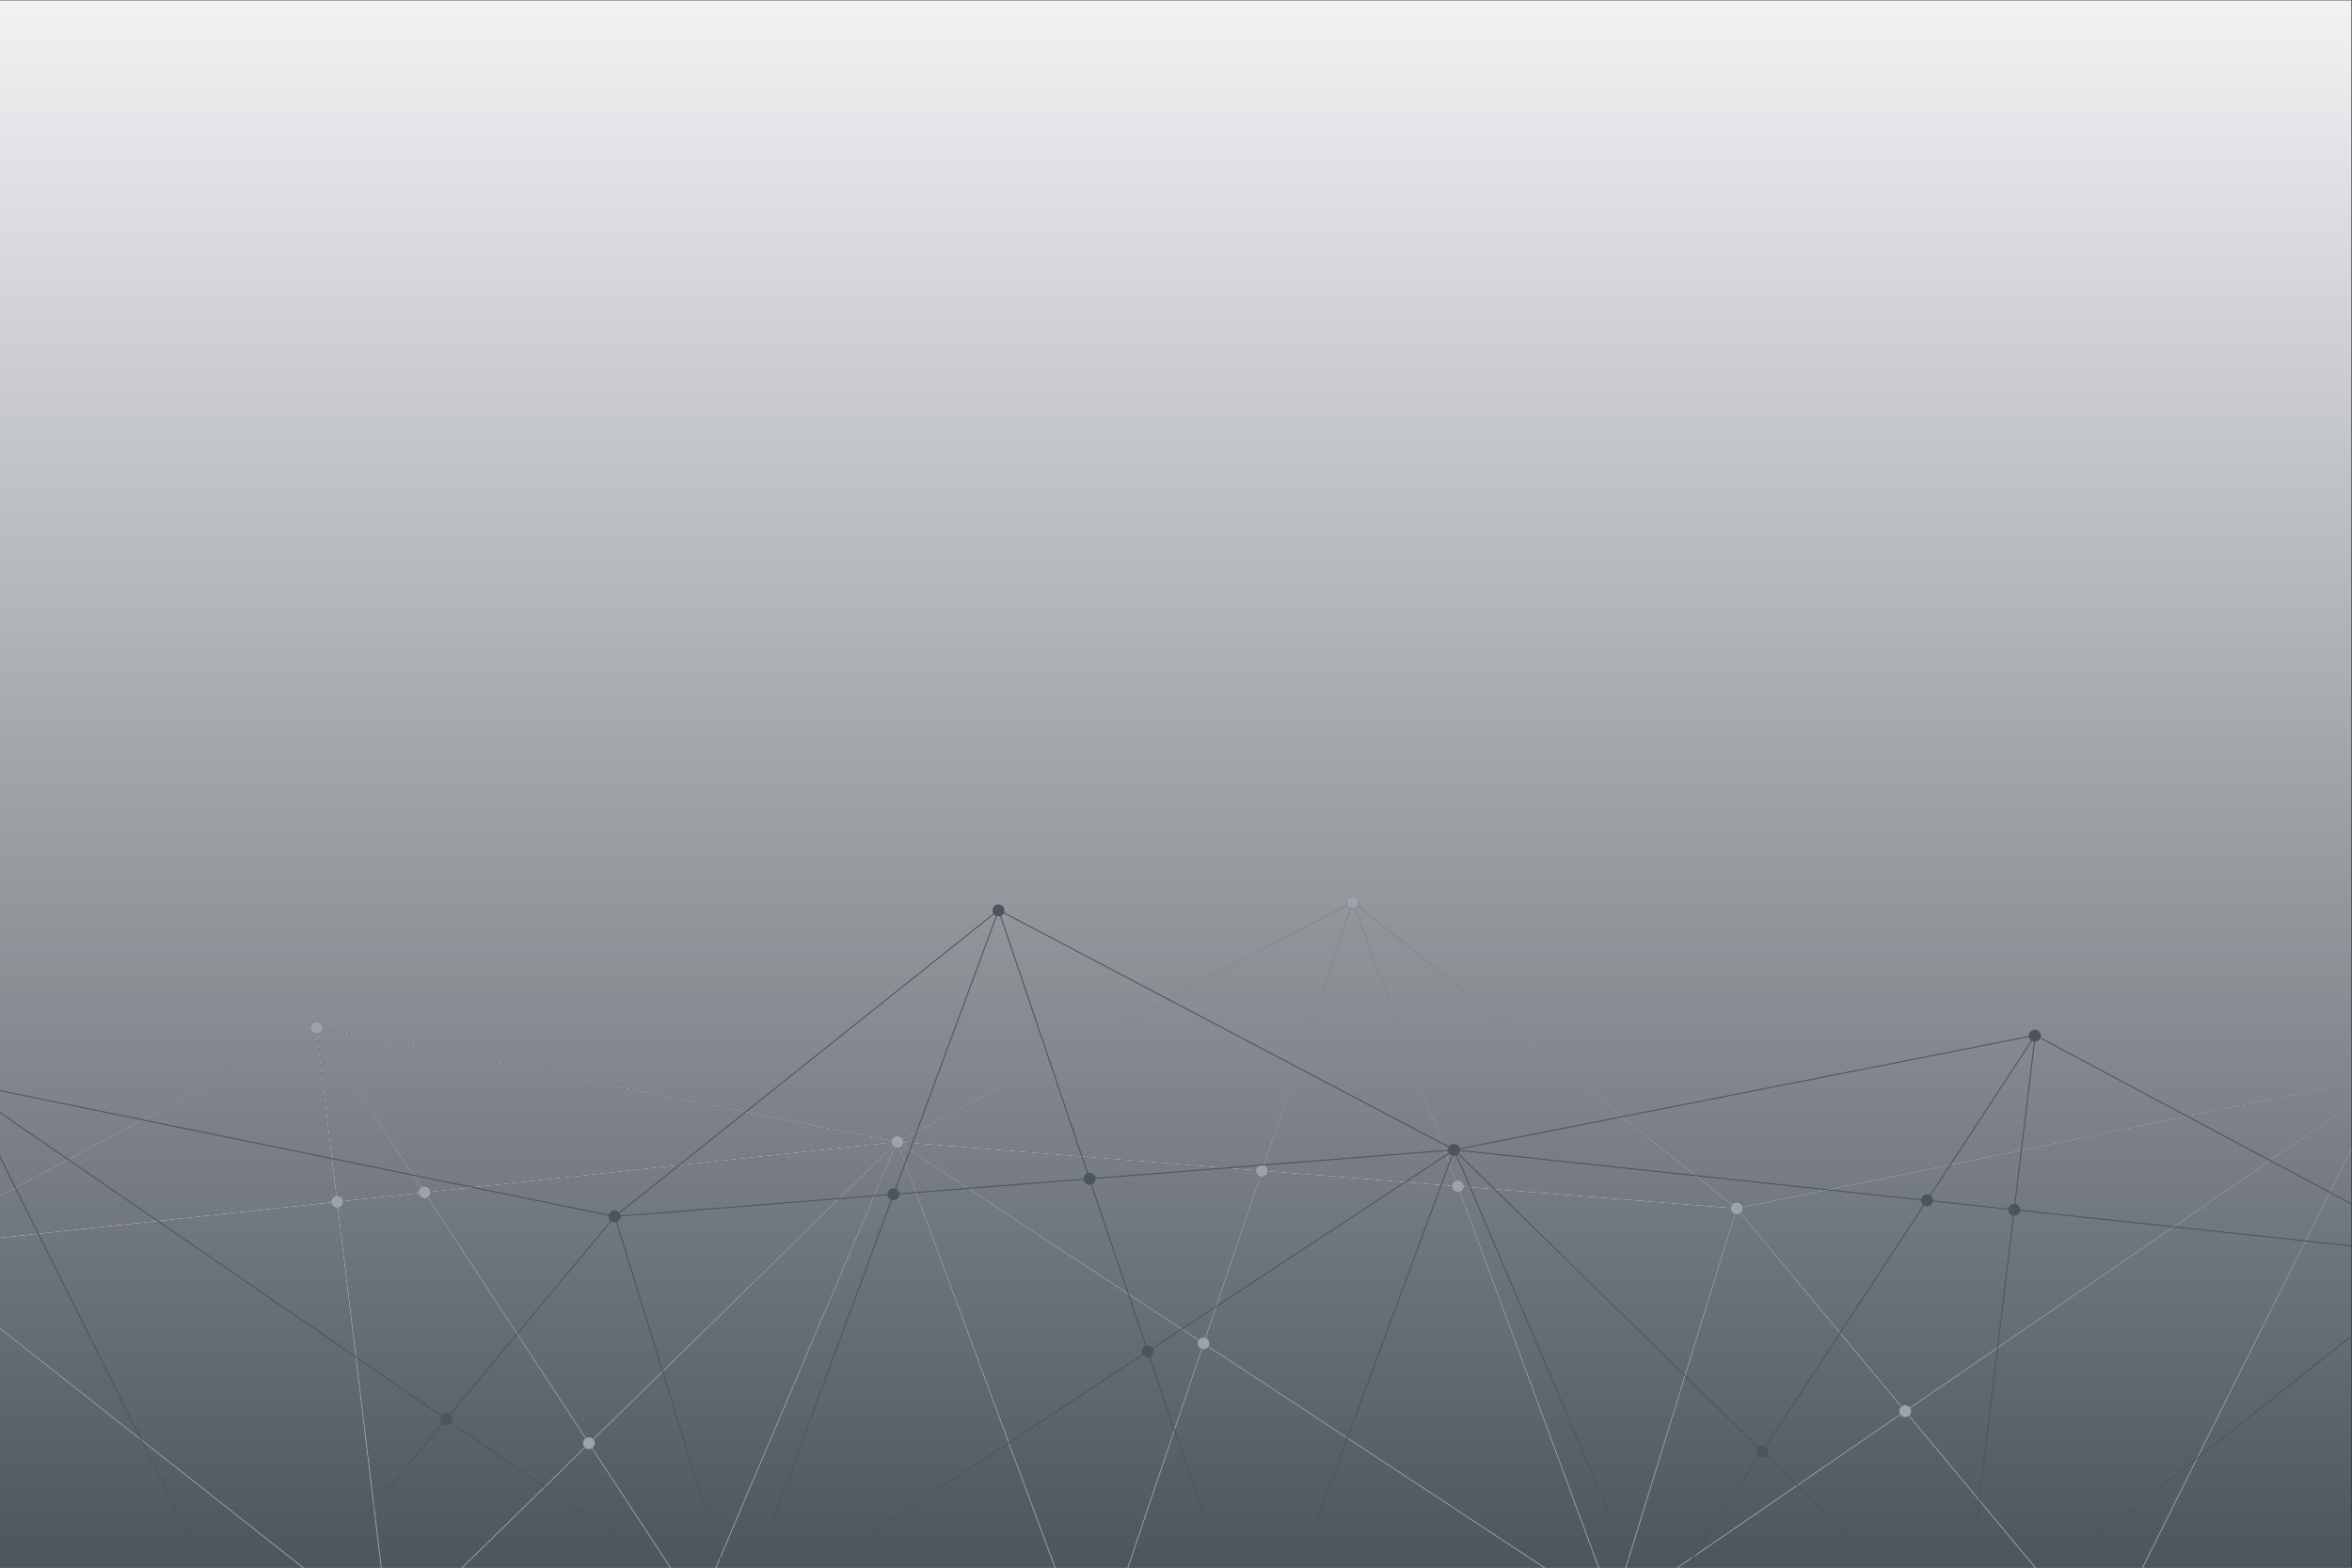<?xml version="1.0" encoding="UTF-8" standalone="no"?>
<svg
   xmlns:dc="http://purl.org/dc/elements/1.1/"
   xmlns:cc="http://creativecommons.org/ns#"
   xmlns:rdf="http://www.w3.org/1999/02/22-rdf-syntax-ns#"
   xmlns:svg="http://www.w3.org/2000/svg"
   xmlns="http://www.w3.org/2000/svg"
   viewBox="0 0 800 533.333"
   height="533.333"
   width="800"
   xml:space="preserve"
   id="svg2"
   version="1.1"
>
  <rect x="0" y="0" width="800" height="533.333" fill="#333333" stroke="none"/>
  <defs id="defs6">
    <linearGradient
      id="linearGradient26"
      spreadMethod="pad"
      gradientTransform="matrix(-1.748e-4,4000,4000,1.748e-4,3000,0)"
      gradientUnits="userSpaceOnUse"
      y2="0"
      x2="1"
      y1="0"
      x1="0"
    >
      <stop
         id="stop22"
         offset="0"
         style="stop-opacity:1;stop-color:#4c545c" /><stop
         id="stop24"
         offset="1"
         style="stop-opacity:1;stop-color:#f3f3f5" />
    </linearGradient>
        
  </defs>
  <g
     transform="matrix(1.333,0,0,-1.333,0,533.333)"
     id="g10"><g
       transform="scale(0.1)"
       id="g12"><g
         id="g14"><g
           id="g16"><path
             id="path28"
             style="fill:url(#linearGradient26);fill-opacity:1;fill-rule:nonzero;stroke:none"
             d="M 6000,0 H 5468.48 L 6000,1066.05 V 0 m -534.38,0 h -270.35 l -322.99,388.422 c 2.84,2.769 4.59,6.637 4.59,10.93 0,2.796 -0.75,5.429 -2.07,7.687 L 6000,1180.22 V 1071.75 L 5465.62,0 m -273.68,0 h -909.5 l 567.22,389.762 c 2.8,-3.481 7.1,-5.711 11.92,-5.711 3.25,0 6.26,1.008 8.74,2.738 L 5191.94,0 m -913.99,0 h -128.03 l 278.07,902.082 c 1.16,-0.281 2.38,-0.434 3.63,-0.434 3.13,0 6.04,0.942 8.46,2.563 l 410.75,-493.973 c -2.81,-2.777 -4.55,-6.629 -4.55,-10.886 0,-2.723 0.71,-5.282 1.95,-7.493 L 4277.95,0 m -130.69,0 h -66.42 l -354.38,959.469 c 4.5,2.09 7.81,6.312 8.65,11.363 l 681.21,-54.07 c 0.08,-6.211 3.86,-11.543 9.24,-13.864 L 4147.26,0 m -69.14,0 h -134.84 l -858.72,565.051 c 1.16,2.148 1.81,4.597 1.81,7.211 0,6.187 -3.7,11.539 -9.01,13.949 l 139.2,411.91 c 1.1,-0.25 2.25,-0.391 3.42,-0.391 7.6,0 13.9,5.54 15.11,12.78 l 469.63,-37.272 c 0.05,-8.386 6.88,-15.187 15.29,-15.187 1.41,0 2.77,0.187 4.06,0.539 L 4078.12,0 M 3938.66,0 H 2879.29 l 188.32,557.352 c 1.11,-0.25 2.27,-0.391 3.45,-0.391 4.93,0 9.32,2.328 12.11,5.937 L 3938.66,0 M 2876.58,0 H 2693.6 l -397.67,1072.45 c 2.33,1.02 4.36,2.6 5.91,4.58 l 755.84,-497.35 c -1.22,-2.2 -1.92,-4.731 -1.92,-7.418 0,-6.364 3.88,-11.821 9.42,-14.133 L 2876.58,0 m -185.7,0 h -862.77 l 456.24,1072.17 c 1.69,-0.65 3.53,-1 5.44,-1 1.29,0 2.53,0.16 3.72,0.46 L 2690.88,0 m -865.54,0 h -113.02 l -200.21,305.492 c 3.63,2.797 5.97,7.188 5.97,12.117 0,3.493 -1.18,6.723 -3.16,9.301 l 764.37,748.44 c 0.84,-0.79 1.77,-1.49 2.77,-2.08 L 1825.34,0 m -116.06,0 h -528.23 l 312.15,305.66 c 2.62,-2.101 5.95,-3.351 9.56,-3.351 2.61,0 5.06,0.652 7.21,1.793 L 1709.28,0 M 1177.41,0 H 974.27 l -110.7,918.891 c 6.918,1.468 12.114,7.629 12.114,14.98 0,0.109 0,0.207 -0.004,0.32 l 192.45,20.61 c 1.5,-6.86 7.62,-12.02 14.96,-12.02 2.57,0 4.99,0.641 7.11,1.758 l 403.06,-614.937 c -3.53,-2.801 -5.8,-7.133 -5.8,-11.993 0,-3.918 1.47,-7.488 3.89,-10.199 L 1177.41,0 M 971.695,0 H 775.473 L 0,612.57 v -3.238 L 771.367,0 H 0 V 4000 H 6000 V 1239.11 L 4446.3,921.238 c -1.85,6.364 -7.72,11.012 -14.68,11.012 -4.5,0 -8.54,-1.949 -11.34,-5.031 l -954.96,762.651 c 1.44,2.33 2.28,5.09 2.28,8.03 0,8.43 -6.84,15.3 -15.31,15.3 -8.45,0 -15.3,-6.87 -15.3,-15.3 0,-1.77 0.3,-3.47 0.86,-5.05 L 2302.36,1095.21 c -2.76,3.97 -7.36,6.56 -12.57,6.56 -6.9,0 -12.73,-4.57 -14.63,-10.85 L 823.141,1377.34 c 0.015,0.27 0.023,0.55 0.023,0.82 0,8.44 -6.855,15.32 -15.305,15.32 -8.433,0 -15.293,-6.88 -15.293,-15.32 0,-1.63 0.258,-3.21 0.735,-4.68 L 0,950.379 v -2.891 l 794.281,423.642 c 2.5,-4.81 7.473,-8.12 13.223,-8.26 l 49.875,-413.999 c -7.004,-1.391 -12.289,-7.59 -12.289,-15 0,-0.133 0,-0.262 0.004,-0.383 L 0,842.969 v -2.559 l 845.367,90.531 c 1.367,-7.043 7.574,-12.39 15.012,-12.39 0.223,0 0.441,0.008 0.656,0.019 L 971.695,0 M 1513.2,328.809 c -2.74,2.543 -6.41,4.101 -10.44,4.101 -2.67,0 -5.19,-0.691 -7.38,-1.898 l -403.02,614.91 c 3.65,2.789 6.01,7.187 6.02,12.137 l 1176.31,125.981 c 0.41,-2.52 1.42,-4.82 2.89,-6.77 L 1513.2,328.809 m 3360.15,80.3 c -2.8,3.391 -7.03,5.539 -11.77,5.539 -3.28,0 -6.32,-1.027 -8.81,-2.789 l -410.7,493.922 c 2.98,2.801 4.84,6.77 4.84,11.168 0,0.61 -0.03,1.211 -0.1,1.801 L 6000,1236.52 v -53.23 L 4873.35,409.109 m -1814.24,172.7 -755.87,497.341 c 0.87,1.58 1.46,3.33 1.72,5.18 l 899.73,-71.41 c 0.04,-6.32 3.93,-11.74 9.45,-14.029 L 3074.96,587.059 c -1.24,0.32 -2.55,0.5 -3.9,0.5 -4.84,0 -9.15,-2.25 -11.95,-5.75 m 1357.39,337.5 -681.19,54.062 c -0.01,8.418 -6.84,15.277 -15.3,15.277 -1.43,0 -2.81,-0.187 -4.13,-0.558 l -257.06,695.97 c 1.91,0.9 3.6,2.18 4.97,3.75 l 954.94,-762.611 c -1.12,-1.75 -1.9,-3.75 -2.23,-5.89 M 875.418,936.73 c -1.344,7.071 -7.566,12.442 -15.039,12.442 -0.156,0 -0.309,0 -0.465,-0.012 l -49.851,413.87 c 1.726,0.25 3.359,0.78 4.847,1.56 l 258.61,-394.57 c -3.5,-2.801 -5.74,-7.11 -5.74,-11.938 0,-0.254 0.01,-0.5 0.02,-0.75 L 875.418,936.73 m 222.752,23.86 c -1.19,7.25 -7.49,12.789 -15.08,12.789 -2.71,0 -5.25,-0.699 -7.46,-1.93 L 817.063,1365.95 c 2.847,2.14 4.921,5.26 5.73,8.86 L 2274.63,1088.43 c -0.08,-0.61 -0.12,-1.24 -0.13,-1.87 L 1098.17,960.59 m 2606.74,15.191 -469.62,37.269 c 0,6.18 -3.68,11.52 -8.98,13.92 l 221.75,656.23 c 1.34,-0.39 2.77,-0.59 4.23,-0.59 1.44,0 2.83,0.2 4.15,0.57 L 3713.5,987.199 c -4.48,-2.117 -7.78,-6.359 -8.59,-11.418 m -500.03,39.689 -899.78,71.42 c -0.06,2.19 -0.58,4.26 -1.46,6.13 l 1135.25,597.5 c 1.54,-2.78 3.92,-5.03 6.79,-6.41 L 3223.9,1027.83 c -1.25,0.33 -2.56,0.5 -3.92,0.5 -7.62,0 -13.93,-5.58 -15.1,-12.86" /></g></g><g
         id="g30"><g
           id="g32"><path
             id="path44"
             style="fill:#9ca3ac;fill-opacity:1;fill-rule:nonzero;stroke:none"
             d="m 775.473,0 h -4.106 L 0,609.332 v 3.238 L 775.473,0" /></g></g><g
         id="g46"><g
           id="g48"><path
             id="path60"
             style="fill:#9ca3ac;fill-opacity:1;fill-rule:nonzero;stroke:none"
             d="m 3943.28,0 h -4.62 l -855.49,562.898 c 0.52,0.684 0.99,1.391 1.39,2.153 L 3943.28,0" /></g></g><g
         id="g62"><g
           id="g64"><path
             id="path76"
             style="fill:#9ca3ac;fill-opacity:1;fill-rule:nonzero;stroke:none"
             d="m 4282.44,0 h -4.49 l 570.28,391.859 c 0.42,-0.738 0.9,-1.437 1.43,-2.097 L 4282.44,0" /></g></g><g
         id="g78"><g
           id="g80"><path
             id="path92"
             style="fill:#9ca3ac;fill-opacity:1;fill-rule:nonzero;stroke:none"
             d="m 1181.05,0 h -3.64 l 313.94,307.41 c 0.57,-0.629 1.19,-1.211 1.85,-1.75 L 1181.05,0" /></g></g><g
         id="g94"><g
           id="g96"><path
             id="path108"
             style="fill:#9ca3ac;fill-opacity:1;fill-rule:nonzero;stroke:none"
             d="m 5195.27,0 h -3.33 l -321.62,386.789 c 0.7,0.492 1.35,1.031 1.96,1.633 L 5195.27,0" /></g></g><g
         id="g110"><g
           id="g112"><path
             id="path124"
             style="fill:#9ca3ac;fill-opacity:1;fill-rule:nonzero;stroke:none"
             d="m 1712.32,0 h -3.04 l -199.31,304.102 c 0.75,0.41 1.47,0.867 2.14,1.39 L 1712.32,0" /></g></g><g
         id="g126"><g
           id="g128"><path
             id="path140"
             style="fill:#9ca3ac;fill-opacity:1;fill-rule:nonzero;stroke:none"
             d="m 1828.11,0 h -2.77 l 456.72,1073.27 c 0.73,-0.43 1.49,-0.8 2.29,-1.1 L 1828.11,0" /></g></g><g
         id="g142"><g
           id="g144"><path
             id="path156"
             style="fill:#9ca3ac;fill-opacity:1;fill-rule:nonzero;stroke:none"
             d="m 4080.84,0 h -2.72 l -354.05,958.59 c 0.83,0.23 1.63,0.519 2.39,0.879 L 4080.84,0" /></g></g><g
         id="g158"><g
           id="g160"><path
             id="path172"
             style="fill:#9ca3ac;fill-opacity:1;fill-rule:nonzero;stroke:none"
             d="m 2693.6,0 h -2.72 l -397.37,1071.63 c 0.84,0.2 1.64,0.48 2.42,0.82 L 2693.6,0" /></g></g><g
         id="g174"><g
           id="g176"><path
             id="path188"
             style="fill:#9ca3ac;fill-opacity:1;fill-rule:nonzero;stroke:none"
             d="m 2879.29,0 h -2.71 l 188.6,558.129 c 0.78,-0.32 1.59,-0.578 2.43,-0.777 L 2879.29,0" /></g></g><g
         id="g190"><g
           id="g192"><path
             id="path204"
             style="fill:#9ca3ac;fill-opacity:1;fill-rule:nonzero;stroke:none"
             d="m 4149.92,0 h -2.66 l 278.3,902.898 c 0.78,-0.339 1.59,-0.609 2.43,-0.816 L 4149.92,0" /></g></g><g
         id="g206"><g
           id="g208"><path
             id="path220"
             style="fill:#9ca3ac;fill-opacity:1;fill-rule:nonzero;stroke:none"
             d="m 974.27,0 h -2.575 l -110.66,918.57 c 0.867,0.039 1.711,0.141 2.535,0.321 L 974.27,0 m 540.65,326.91 c -0.52,0.68 -1.1,1.309 -1.72,1.899 l 764.38,748.461 c 0.52,-0.69 1.09,-1.33 1.71,-1.92 L 1514.92,326.91 m -21.66,2.692 -403.06,614.937 c 0.76,0.402 1.48,0.859 2.16,1.383 l 403.02,-614.91 c -0.75,-0.41 -1.45,-0.883 -2.12,-1.41" /></g></g><g
         id="g222"><g
           id="g224"><path
             id="path236"
             style="fill:#9ca3ac;fill-opacity:1;fill-rule:nonzero;stroke:none"
             d="m 4874.8,407.039 c -0.43,0.742 -0.91,1.43 -1.45,2.07 L 6000,1183.29 v -3.07 L 4874.8,407.039 m -23.97,3.199 -410.75,493.973 c 0.71,0.469 1.37,0.988 1.99,1.57 l 410.7,-493.922 c -0.69,-0.488 -1.34,-1.027 -1.94,-1.621 M 3057.68,579.68 2301.84,1077.03 c 0.53,0.67 1,1.38 1.4,2.12 l 755.87,-497.341 c -0.54,-0.668 -1.01,-1.379 -1.43,-2.129 m 19.68,6.531 c -0.77,0.34 -1.57,0.629 -2.4,0.848 l 139.18,411.832 c 0.77,-0.321 1.58,-0.582 2.42,-0.77 l -139.2,-411.91 M 0,840.41 v 2.559 l 845.094,90.519 c 0.019,-0.867 0.113,-1.718 0.273,-2.547 L 0,840.41 m 4416.32,76.352 -681.21,54.07 c 0.13,0.809 0.2,1.648 0.2,2.508 0,0.012 0,0.019 0,0.031 l 681.19,-54.062 c -0.12,-0.77 -0.18,-1.547 -0.18,-2.36 0,-0.058 0,-0.129 0,-0.187 M 0,947.488 v 2.891 l 793.301,423.101 c 0.262,-0.82 0.594,-1.6 0.98,-2.35 L 0,947.488" /></g></g><g
         id="g238"><g
           id="g240"><path
             id="path252"
             style="fill:#9ca3ac;fill-opacity:1;fill-rule:nonzero;stroke:none"
             d="m 4446.81,918.75 c -0.1,0.852 -0.27,1.691 -0.51,2.488 L 6000,1239.11 v -2.59 L 4446.81,918.75 m -28.08,6.449 -954.94,762.611 c 0.57,0.64 1.08,1.33 1.53,2.06 l 954.96,-762.651 c -0.57,-0.629 -1.09,-1.309 -1.55,-2.02 m -3543.05,8.992 c -0.02,0.86 -0.106,1.707 -0.262,2.539 l 192.382,20.602 c 0.04,-0.871 0.16,-1.711 0.33,-2.531 l -192.45,-20.61 m -18.301,14.68 -49.875,413.999 c 0.117,0 0.238,0 0.355,0 0.75,0 1.485,0.05 2.204,0.16 l 49.851,-413.87 c -0.863,-0.019 -1.711,-0.121 -2.535,-0.289 m 241.001,9.188 c 0,0 0,0.011 0,0.023 0,0.848 -0.07,1.688 -0.21,2.508 l 1176.33,125.97 c 0,-0.03 0,-0.06 0,-0.08 0,-0.83 0.07,-1.65 0.19,-2.44 L 1098.38,958.059 m -24.86,11.961 -258.61,394.57 c 0.758,0.39 1.477,0.85 2.153,1.36 L 1075.63,971.449 c -0.74,-0.418 -1.45,-0.898 -2.11,-1.429 m 2631.2,3.218 -469.63,37.272 c 0.13,0.82 0.2,1.67 0.2,2.53 v 0.01 l 469.62,-37.269 c -0.13,-0.793 -0.19,-1.609 -0.19,-2.441 0,-0.031 0,-0.07 0,-0.102 m 8.78,13.961 -257.06,695.981 c 0.83,0.23 1.62,0.52 2.38,0.88 l 257.06,-695.97 c -0.82,-0.231 -1.62,-0.531 -2.38,-0.891 m -508.81,25.721 -899.73,71.41 c 0.1,0.7 0.15,1.42 0.15,2.15 0,0.13 -0.01,0.27 -0.01,0.41 l 899.78,-71.42 c -0.13,-0.79 -0.19,-1.6 -0.19,-2.43 0,-0.04 0,-0.08 0,-0.12 m 21.62,14.05 c -0.77,0.35 -1.58,0.64 -2.41,0.86 l 221.78,656.28 c 0.76,-0.37 1.56,-0.67 2.38,-0.91 l -221.75,-656.23 m -951.68,61.46 -1451.837,286.38 c 0.184,0.82 0.305,1.67 0.348,2.53 L 2275.16,1090.92 c -0.25,-0.8 -0.43,-1.63 -0.53,-2.49 m 29.01,4.59 c -0.37,0.77 -0.79,1.5 -1.28,2.19 l 1135.49,597.64 c 0.28,-0.81 0.63,-1.59 1.04,-2.33 l -1135.25,-597.5" /></g></g><g
         id="g254"><g
           id="g256"><path
             id="path268"
             style="fill:#9ca3ac;fill-opacity:1;fill-rule:nonzero;stroke:none"
             d="m 5468.48,0 h -2.86 L 6000,1071.75 v -5.7 L 5468.48,0" /></g></g><g
         id="g270"><g
           id="g272"><path
             id="path284"
             style="fill:#9ca3ac;fill-opacity:1;fill-rule:nonzero;stroke:none"
             d="m 807.859,1362.87 c -0.117,0 -0.238,0 -0.355,0 -5.75,0.14 -10.723,3.45 -13.223,8.26 -0.386,0.75 -0.718,1.53 -0.98,2.35 -0.477,1.47 -0.735,3.05 -0.735,4.68 0,8.44 6.86,15.32 15.293,15.32 8.45,0 15.305,-6.88 15.305,-15.32 0,-0.27 -0.008,-0.55 -0.023,-0.82 -0.043,-0.86 -0.164,-1.71 -0.348,-2.53 -0.809,-3.6 -2.883,-6.72 -5.73,-8.86 -0.676,-0.51 -1.395,-0.97 -2.153,-1.36 -1.488,-0.78 -3.121,-1.31 -4.847,-1.56 -0.719,-0.11 -1.454,-0.16 -2.204,-0.16" /></g></g><g
         id="g286"><g
           id="g288"><path
             id="path300"
             style="fill:#9ca3ac;fill-opacity:1;fill-rule:nonzero;stroke:none"
             d="m 860.379,918.551 c -7.438,0 -13.645,5.347 -15.012,12.39 -0.16,0.829 -0.254,1.68 -0.273,2.547 -0.004,0.121 -0.004,0.25 -0.004,0.383 0,7.41 5.285,13.609 12.289,15 0.824,0.168 1.672,0.27 2.535,0.289 0.156,0.012 0.309,0.012 0.465,0.012 7.473,0 13.695,-5.371 15.039,-12.442 0.156,-0.832 0.242,-1.679 0.262,-2.539 0.004,-0.113 0.004,-0.211 0.004,-0.32 0,-7.351 -5.196,-13.512 -12.114,-14.98 -0.824,-0.18 -1.668,-0.282 -2.535,-0.321 -0.215,-0.011 -0.433,-0.019 -0.656,-0.019" /></g></g><g
         id="g302"><g
           id="g304"><path
             id="path316"
             style="fill:#9ca3ac;fill-opacity:1;fill-rule:nonzero;stroke:none"
             d="m 1083.09,942.781 c -7.34,0 -13.46,5.16 -14.96,12.02 -0.17,0.82 -0.29,1.66 -0.33,2.531 -0.01,0.25 -0.02,0.496 -0.02,0.75 0,4.828 2.24,9.137 5.74,11.938 0.66,0.531 1.37,1.011 2.11,1.429 2.21,1.231 4.75,1.93 7.46,1.93 7.59,0 13.89,-5.539 15.08,-12.789 0.14,-0.82 0.21,-1.66 0.21,-2.508 0,-0.012 0,-0.023 0,-0.023 -0.01,-4.95 -2.37,-9.348 -6.02,-12.137 -0.68,-0.524 -1.4,-0.981 -2.16,-1.383 -2.12,-1.117 -4.54,-1.758 -7.11,-1.758" /></g></g><g
         id="g318"><g
           id="g320"><path
             id="path332"
             style="fill:#9ca3ac;fill-opacity:1;fill-rule:nonzero;stroke:none"
             d="m 2289.79,1071.17 c -1.91,0 -3.75,0.35 -5.44,1 -0.8,0.3 -1.56,0.67 -2.29,1.1 -1,0.59 -1.93,1.29 -2.77,2.08 -0.62,0.59 -1.19,1.23 -1.71,1.92 -1.47,1.95 -2.48,4.25 -2.89,6.77 -0.12,0.79 -0.19,1.61 -0.19,2.44 0,0.02 0,0.05 0,0.08 0.01,0.63 0.05,1.26 0.13,1.87 0.1,0.86 0.28,1.69 0.53,2.49 1.9,6.28 7.73,10.85 14.63,10.85 5.21,0 9.81,-2.59 12.57,-6.56 0.49,-0.69 0.91,-1.42 1.28,-2.19 0.88,-1.87 1.4,-3.94 1.46,-6.13 0,-0.14 0.01,-0.28 0.01,-0.41 0,-0.73 -0.05,-1.45 -0.15,-2.15 -0.26,-1.85 -0.85,-3.6 -1.72,-5.18 -0.4,-0.74 -0.87,-1.45 -1.4,-2.12 -1.55,-1.98 -3.58,-3.56 -5.91,-4.58 -0.78,-0.34 -1.58,-0.62 -2.42,-0.82 -1.19,-0.3 -2.43,-0.46 -3.72,-0.46" /></g></g><g
         id="g334"><g
           id="g336"><path
             id="path348"
             style="fill:#9ca3ac;fill-opacity:1;fill-rule:nonzero;stroke:none"
             d="m 1502.76,302.309 c -3.61,0 -6.94,1.25 -9.56,3.351 -0.66,0.539 -1.28,1.121 -1.85,1.75 -2.42,2.711 -3.89,6.281 -3.89,10.199 0,4.86 2.27,9.192 5.8,11.993 0.67,0.527 1.37,1 2.12,1.41 2.19,1.207 4.71,1.898 7.38,1.898 4.03,0 7.7,-1.558 10.44,-4.101 0.62,-0.59 1.2,-1.219 1.72,-1.899 1.98,-2.578 3.16,-5.808 3.16,-9.301 0,-4.929 -2.34,-9.32 -5.97,-12.117 -0.67,-0.523 -1.39,-0.98 -2.14,-1.39 -2.15,-1.141 -4.6,-1.793 -7.21,-1.793" /></g></g><g
         id="g350"><g
           id="g352"><path
             id="path364"
             style="fill:#9ca3ac;fill-opacity:1;fill-rule:nonzero;stroke:none"
             d="m 3071.06,556.961 c -1.18,0 -2.34,0.141 -3.45,0.391 -0.84,0.199 -1.65,0.457 -2.43,0.777 -5.54,2.312 -9.42,7.769 -9.42,14.133 0,2.687 0.7,5.218 1.92,7.418 0.42,0.75 0.89,1.461 1.43,2.129 2.8,3.5 7.11,5.75 11.95,5.75 1.35,0 2.66,-0.18 3.9,-0.5 0.83,-0.219 1.63,-0.508 2.4,-0.848 5.31,-2.41 9.01,-7.762 9.01,-13.949 0,-2.614 -0.65,-5.063 -1.81,-7.211 -0.4,-0.762 -0.87,-1.469 -1.39,-2.153 -2.79,-3.609 -7.18,-5.937 -12.11,-5.937" /></g></g><g
         id="g366"><g
           id="g368"><path
             id="path380"
             style="fill:#9ca3ac;fill-opacity:1;fill-rule:nonzero;stroke:none"
             d="m 3219.98,997.73 c -1.17,0 -2.32,0.141 -3.42,0.391 -0.84,0.188 -1.65,0.449 -2.42,0.77 -5.52,2.289 -9.41,7.709 -9.45,14.029 0,0.04 0,0.08 0,0.12 0,0.83 0.06,1.64 0.19,2.43 1.17,7.28 7.48,12.86 15.1,12.86 1.36,0 2.67,-0.17 3.92,-0.5 0.83,-0.22 1.64,-0.51 2.41,-0.86 5.3,-2.4 8.98,-7.74 8.98,-13.92 v -0.01 c 0,-0.86 -0.07,-1.71 -0.2,-2.53 -1.21,-7.24 -7.51,-12.78 -15.11,-12.78" /></g></g><g
         id="g382"><g
           id="g384"><path
             id="path396"
             style="fill:#9ca3ac;fill-opacity:1;fill-rule:nonzero;stroke:none"
             d="m 3720.01,958.051 c -8.41,0 -15.24,6.801 -15.29,15.187 0,0.032 0,0.071 0,0.102 0,0.832 0.06,1.648 0.19,2.441 0.81,5.059 4.11,9.301 8.59,11.418 0.76,0.36 1.56,0.66 2.38,0.891 1.32,0.371 2.7,0.558 4.13,0.558 8.46,0 15.29,-6.859 15.3,-15.277 0,-0.012 0,-0.019 0,-0.031 0,-0.86 -0.07,-1.699 -0.2,-2.508 -0.84,-5.051 -4.15,-9.273 -8.65,-11.363 -0.76,-0.36 -1.56,-0.649 -2.39,-0.879 -1.29,-0.352 -2.65,-0.539 -4.06,-0.539" /></g></g><g
         id="g398"><g
           id="g400"><path
             id="path412"
             style="fill:#9ca3ac;fill-opacity:1;fill-rule:nonzero;stroke:none"
             d="m 4431.62,901.648 c -1.25,0 -2.47,0.153 -3.63,0.434 -0.84,0.207 -1.65,0.477 -2.43,0.816 -5.38,2.321 -9.16,7.653 -9.24,13.864 0,0.058 0,0.129 0,0.187 0,0.813 0.06,1.59 0.18,2.36 0.33,2.14 1.11,4.14 2.23,5.89 0.46,0.711 0.98,1.391 1.55,2.02 2.8,3.082 6.84,5.031 11.34,5.031 6.96,0 12.83,-4.648 14.68,-11.012 0.24,-0.797 0.41,-1.636 0.51,-2.488 0.07,-0.59 0.1,-1.191 0.1,-1.801 0,-4.398 -1.86,-8.367 -4.84,-11.168 -0.62,-0.582 -1.28,-1.101 -1.99,-1.57 -2.42,-1.621 -5.33,-2.563 -8.46,-2.563" /></g></g><g
         id="g414"><g
           id="g416"><path
             id="path428"
             style="fill:#9ca3ac;fill-opacity:1;fill-rule:nonzero;stroke:none"
             d="m 4861.58,384.051 c -4.82,0 -9.12,2.23 -11.92,5.711 -0.53,0.66 -1.01,1.359 -1.43,2.097 -1.24,2.211 -1.95,4.77 -1.95,7.493 0,4.257 1.74,8.109 4.55,10.886 0.6,0.594 1.25,1.133 1.94,1.621 2.49,1.762 5.53,2.789 8.81,2.789 4.74,0 8.97,-2.148 11.77,-5.539 0.54,-0.64 1.02,-1.328 1.45,-2.07 1.32,-2.258 2.07,-4.891 2.07,-7.687 0,-4.293 -1.75,-8.161 -4.59,-10.93 -0.61,-0.602 -1.26,-1.141 -1.96,-1.633 -2.48,-1.73 -5.49,-2.738 -8.74,-2.738" /></g></g><g
         id="g430"><g
           id="g432"><path
             id="path444"
             style="fill:#9ca3ac;fill-opacity:1;fill-rule:nonzero;stroke:none"
             d="m 3452.29,1682.61 c -1.46,0 -2.89,0.2 -4.23,0.59 -0.82,0.24 -1.62,0.54 -2.38,0.91 -2.87,1.38 -5.25,3.63 -6.79,6.41 -0.41,0.74 -0.76,1.52 -1.04,2.33 -0.56,1.58 -0.86,3.28 -0.86,5.05 0,8.43 6.85,15.3 15.3,15.3 8.47,0 15.31,-6.87 15.31,-15.3 0,-2.94 -0.84,-5.7 -2.28,-8.03 -0.45,-0.73 -0.96,-1.42 -1.53,-2.06 -1.37,-1.57 -3.06,-2.85 -4.97,-3.75 -0.76,-0.36 -1.55,-0.65 -2.38,-0.88 -1.32,-0.37 -2.71,-0.57 -4.15,-0.57" /></g></g><path
         id="path446"
         style="fill:#4c545c;fill-opacity:1;fill-rule:nonzero;stroke:none"
         d="m 6060.96,637.07 -873.77,-690.211 -1.59,1.992 873.78,690.207 1.58,-1.989" /><path
         id="path448"
         style="fill:#4c545c;fill-opacity:1;fill-rule:nonzero;stroke:none"
         d="m 1572.86,898.07 972.36,776.52 -266.12,-720.481 z m 709.04,56.282 266.05,720.288 230.1,-680.921 z m 268.32,721.498 1156.07,-608.47 -925.63,-73.45 z m 231.28,-684.42 924.44,73.36 -776.56,-510.958 z m 932.81,73.37 1200.37,-128.55 -417.9,-637.621 z M 4916.25,938.641 3719.29,1066.84 5190.46,1357.03 Z m 2.85,-0.301 272.17,415.26 -52.85,-438.76 z M 1136.66,378.77 779.031,-51.328 l 1.946,-1.641 357.793,430.278 626.52,-430.489 1.43,2.09 -626.32,430.371 427.87,514.551 291.72,-946.363 2.42,0.75 -291.92,947.09 707.64,56.16 -370.52,-1003.18 2.38,-0.879 370.94,1004.289 497.95,39.512 148.3,-438.84 -917.08,-603.441 1.39,-2.129 916.54,603.07 203.56,-602.422 2.41,0.82 -203.78,603.062 778.02,511.928 -413.44,-1114.959 2.4,-0.891 413.66,1115.61 474.77,-1115.668 2.35,1 -473.53,1112.718 780.91,-764.609 -228.03,-347.91 2.12,-1.391 227.76,347.488 355.09,-347.699 1.79,1.812 -355.46,348.058 418.9,639.129 220.58,-23.64 -116.18,-964.297 2.53,-0.301 116.18,964.328 919.4,-98.457 0.26,2.527 -919.35,98.461 53.28,442.29 865.34,-461.54 1.19,2.25 -866.2,461.99 -2.14,0.46 -1481.22,-292.19 -2.99,1.42 -1159.18,610.12 -2.11,-0.13 -977.45,-780.619 -1.17,-0.769 L -59.551,1230.9 -60.078,1228.4 1566.46,895.641 1138.29,380.719 -59.094,1203.5 -60.535,1201.42 1136.66,378.77" /><path
         id="path450"
         style="fill:#4c545c;fill-opacity:1;fill-rule:nonzero;stroke:none"
         d="M -58.672,1169.03 549.934,-51.578 547.645,-52.711 -60.957,1167.9 l 2.285,1.13" /><path
         id="path452"
         style="fill:#4c545c;fill-opacity:1;fill-rule:nonzero;stroke:none"
         d="m 5176.84,1357.76 c 0,-8.43 6.85,-15.29 15.31,-15.29 8.45,0 15.3,6.86 15.3,15.29 0,8.44 -6.85,15.31 -15.3,15.31 -8.46,0 -15.31,-6.87 -15.31,-15.31" /><path
         id="path454"
         style="fill:#4c545c;fill-opacity:1;fill-rule:nonzero;stroke:none"
         d="m 5124.32,913.461 c 0,-8.441 6.85,-15.301 15.3,-15.301 8.45,0 15.29,6.86 15.29,15.301 0,8.43 -6.84,15.309 -15.29,15.309 -8.45,0 -15.3,-6.879 -15.3,-15.309" /><path
         id="path456"
         style="fill:#4c545c;fill-opacity:1;fill-rule:nonzero;stroke:none"
         d="m 4901.62,937.691 c 0,-8.449 6.86,-15.312 15.29,-15.312 8.47,0 15.32,6.863 15.32,15.312 0,8.43 -6.85,15.289 -15.32,15.289 -8.43,0 -15.29,-6.859 -15.29,-15.289" /><path
         id="path458"
         style="fill:#4c545c;fill-opacity:1;fill-rule:nonzero;stroke:none"
         d="m 3694.91,1066.07 c 0,-8.44 6.85,-15.3 15.3,-15.3 8.44,0 15.3,6.86 15.3,15.3 0,8.45 -6.86,15.31 -15.3,15.31 -8.45,0 -15.3,-6.86 -15.3,-15.31" /><path
         id="path460"
         style="fill:#4c545c;fill-opacity:1;fill-rule:nonzero;stroke:none"
         d="m 4481.94,297.211 c 0,-8.449 6.86,-15.301 15.3,-15.301 8.44,0 15.3,6.852 15.3,15.301 0,8.437 -6.86,15.301 -15.3,15.301 -8.44,0 -15.3,-6.864 -15.3,-15.301" /><path
         id="path462"
         style="fill:#4c545c;fill-opacity:1;fill-rule:nonzero;stroke:none"
         d="m 2913.64,551.859 c 0,-8.429 6.85,-15.3 15.3,-15.3 8.46,0 15.31,6.871 15.31,15.3 0,8.43 -6.85,15.301 -15.31,15.301 -8.45,0 -15.3,-6.871 -15.3,-15.301" /><path
         id="path464"
         style="fill:#4c545c;fill-opacity:1;fill-rule:nonzero;stroke:none"
         d="m 2764.72,992.641 c 0,-8.442 6.83,-15.321 15.3,-15.321 8.46,0 15.3,6.879 15.3,15.321 0,8.429 -6.84,15.299 -15.3,15.299 -8.47,0 -15.3,-6.87 -15.3,-15.299" /><path
         id="path466"
         style="fill:#4c545c;fill-opacity:1;fill-rule:nonzero;stroke:none"
         d="m 2264.69,952.949 c 0,-8.437 6.84,-15.301 15.3,-15.301 8.46,0 15.29,6.864 15.29,15.301 0,8.442 -6.83,15.289 -15.29,15.289 -8.46,0 -15.3,-6.847 -15.3,-15.289" /><path
         id="path468"
         style="fill:#4c545c;fill-opacity:1;fill-rule:nonzero;stroke:none"
         d="m 1553.09,896.551 c 0,-8.43 6.84,-15.301 15.3,-15.301 8.46,0 15.29,6.871 15.29,15.301 0,8.437 -6.83,15.301 -15.29,15.301 -8.46,0 -15.3,-6.864 -15.3,-15.301" /><path
         id="path470"
         style="fill:#4c545c;fill-opacity:1;fill-rule:nonzero;stroke:none"
         d="m 1123.13,378.949 c 0,-8.437 6.84,-15.301 15.29,-15.301 8.46,0 15.3,6.864 15.3,15.301 0,8.442 -6.84,15.301 -15.3,15.301 -8.45,0 -15.29,-6.859 -15.29,-15.301" /><path
         id="path472"
         style="fill:#4c545c;fill-opacity:1;fill-rule:nonzero;stroke:none"
         d="m 2532.41,1677.51 c 0,-8.45 6.85,-15.3 15.3,-15.3 8.45,0 15.3,6.85 15.3,15.3 0,8.43 -6.85,15.29 -15.3,15.29 -8.45,0 -15.3,-6.86 -15.3,-15.29" /></g></g></svg>